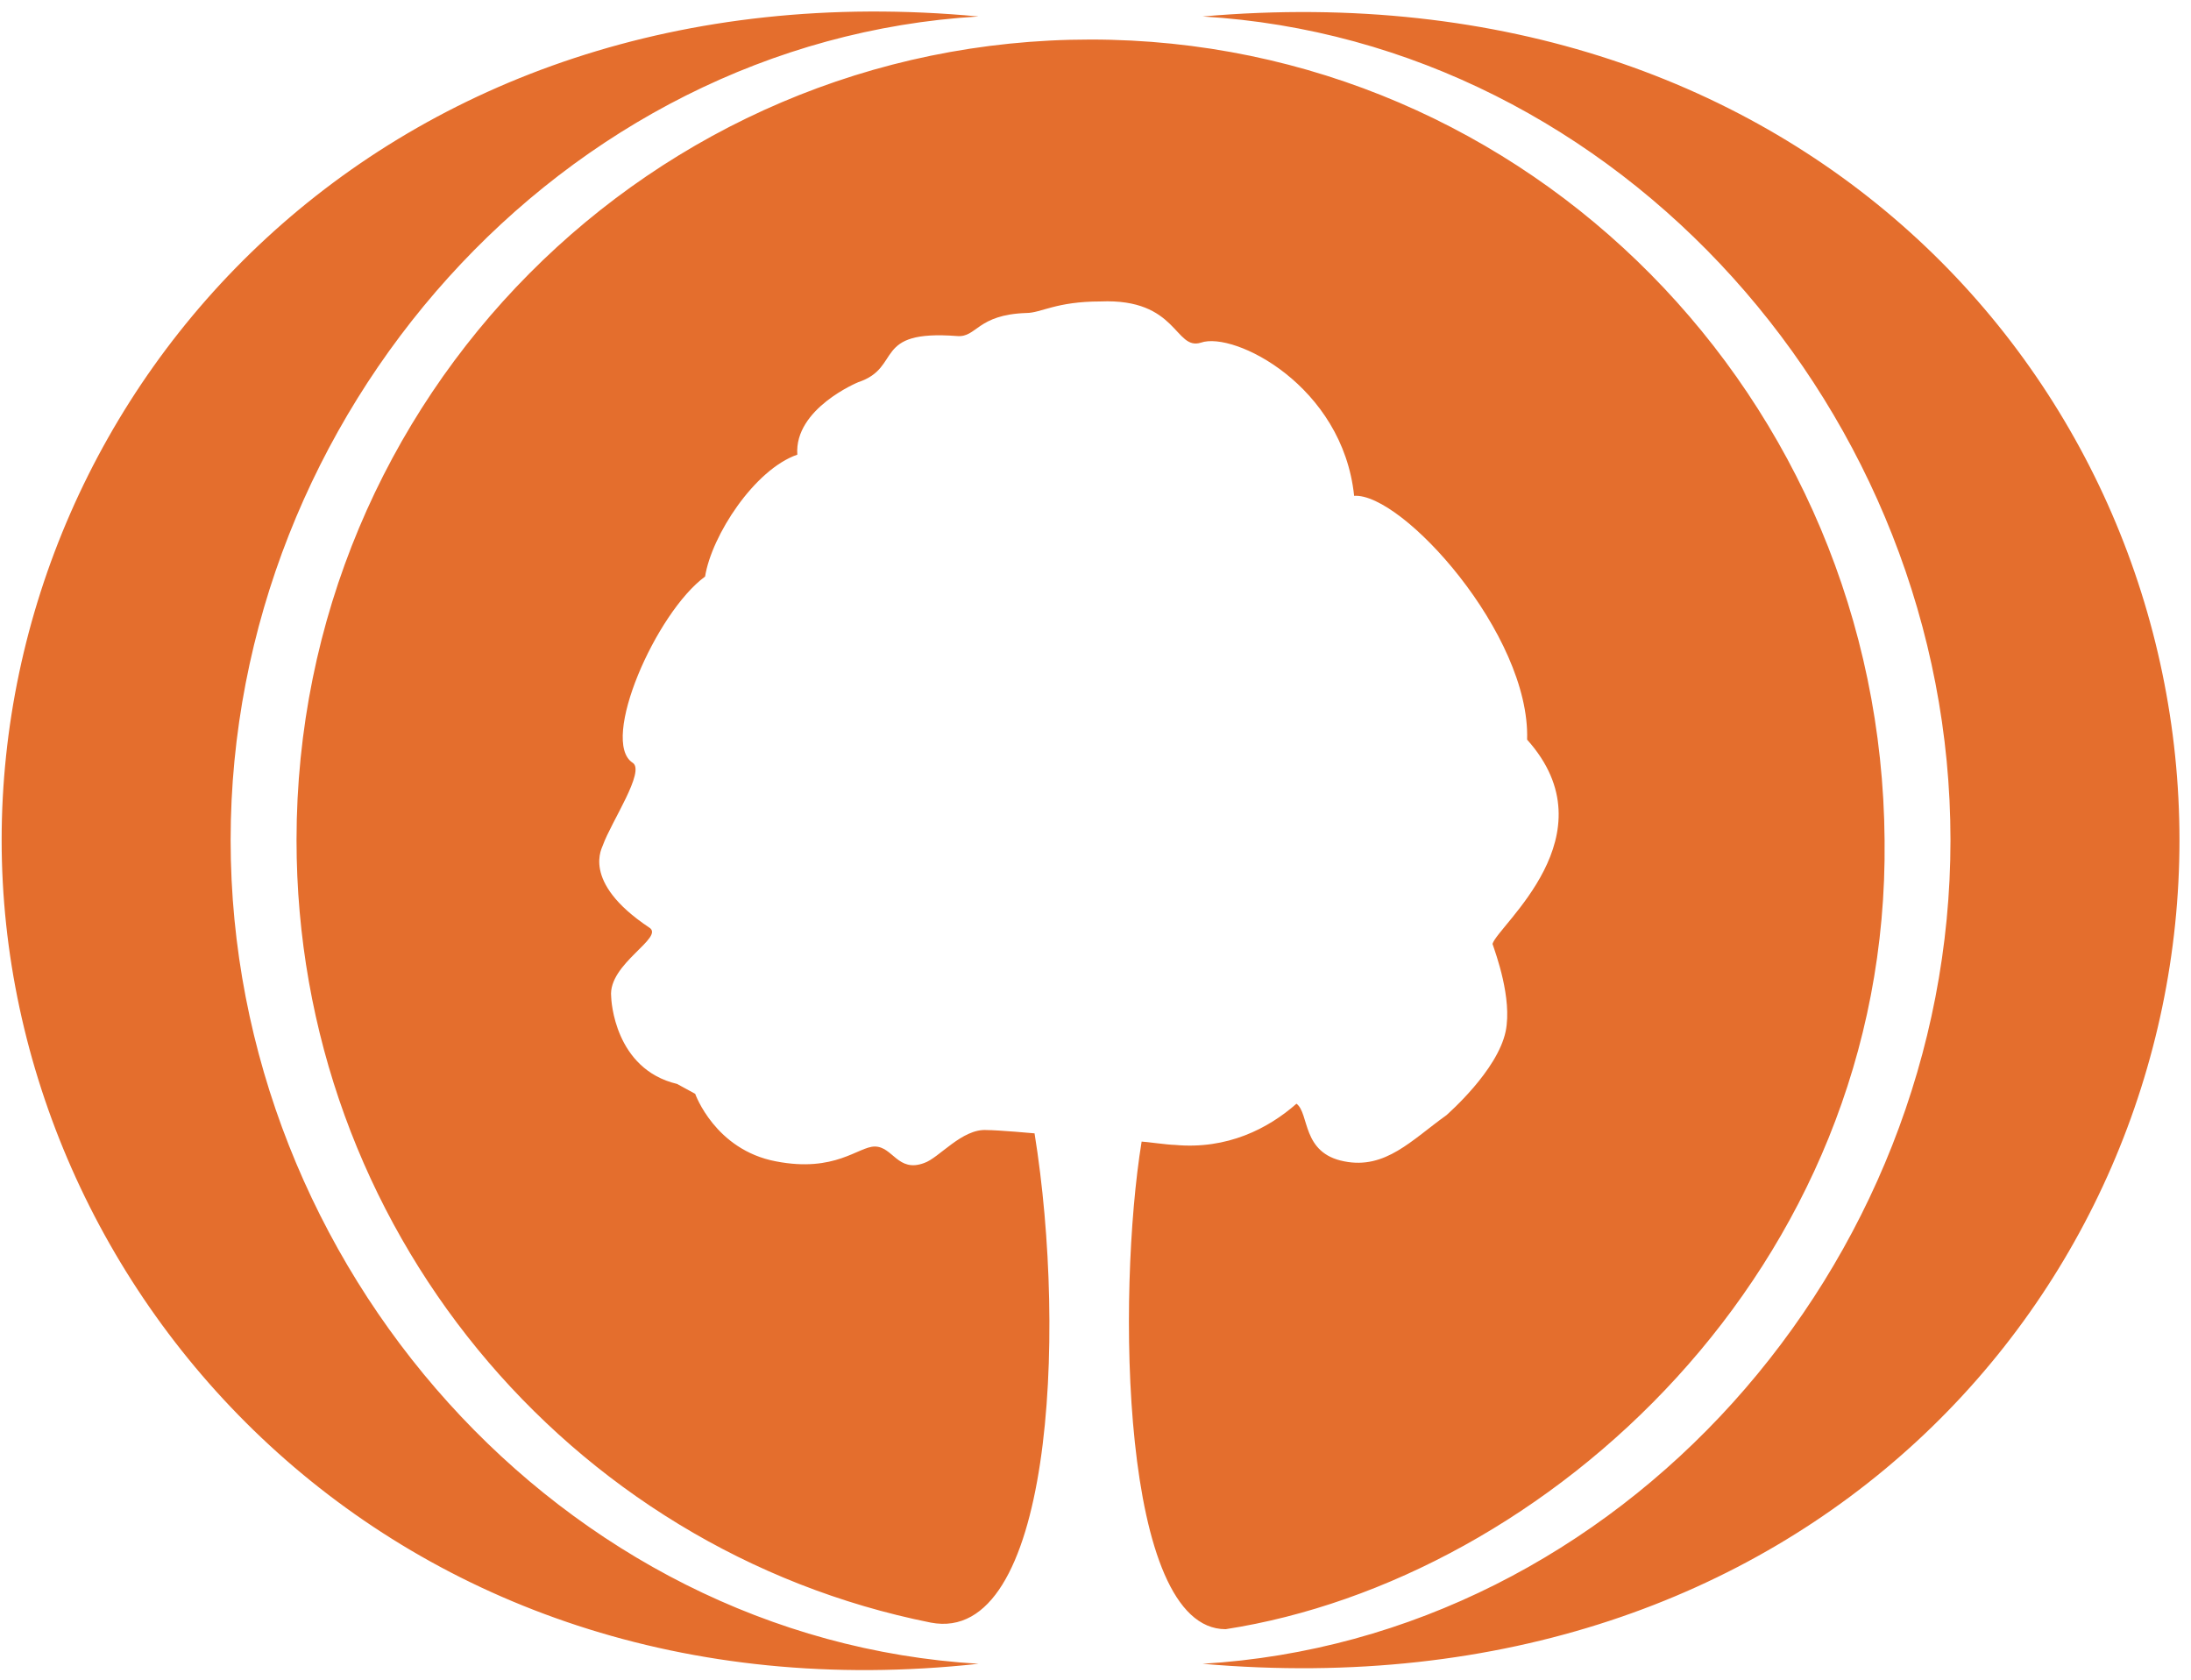 <svg width="133" height="102" viewBox="0 0 133 102" fill="none" xmlns="http://www.w3.org/2000/svg">
<path d="M73 1C109.7 -2.2 132.3 23.6 132.3 51C132.3 78.4 109.6 104.2 73 101C98.3 99.5 118.4 76.9 118.4 51C118.4 25.1 98.3 2.5 73 1ZM18 51C18 24.1 39.6 2.4 66.2 2.4C92.8 2.4 114.2 24.2 114.4 51C114.7 77.1 93.8 95.9 74.4 98.9C68 98.9 67.8 78.5 69.3 69.3C69.5 69.3 70.9 69.5 71.3 69.5C74.5 69.8 77 68.5 78.7 67C79.5 67.6 79 70 81.6 70.5C84.1 71 85.7 69.2 87.8 67.7C87.9 67.6 90.9 65 91.4 62.6C91.8 60.6 90.8 57.9 90.6 57.3C90.9 56.2 97.9 50.7 92.7 44.9C92.9 38.5 85.1 29.9 82.2 30.1C81.5 23.4 74.9 20.1 72.9 20.8C71.3 21.3 71.5 18.1 66.8 18.3C64.1 18.3 63.2 19 62.3 19C59.3 19.1 59.3 20.5 58.1 20.4C52.9 20 54.8 22.3 52.1 23.2C52.1 23.2 48.2 24.8 48.4 27.6C45.8 28.5 43.2 32.5 42.8 35C39.8 37.2 36.4 45 38.4 46.3C39.2 46.8 37.1 49.9 36.6 51.3C36.6 51.4 35.2 53.5 39.4 56.3C40.4 56.9 36.9 58.5 37.1 60.5C37.1 60.7 37.3 64.9 41.1 65.8L42.2 66.4C42.2 66.4 43.4 69.8 47.1 70.5C50.7 71.2 52.1 69.6 53.1 69.6C54.2 69.6 54.5 71.2 56.1 70.6C57 70.3 58.4 68.5 59.9 68.6C60.6 68.6 62.8 68.8 62.8 68.8C64.8 81.2 63.8 99.9 56.5 98.5C34.5 94.1 18 74.5 18 51ZM0.1 51C0.1 23.6 23.2 -2.4 59.4 1C34.1 2.5 14 25.1 14 51C14 76.9 34.1 99.5 59.4 101C23.7 104.9 0.1 78.4 0.1 51Z" fill="#E46E2D"/>
</svg>
